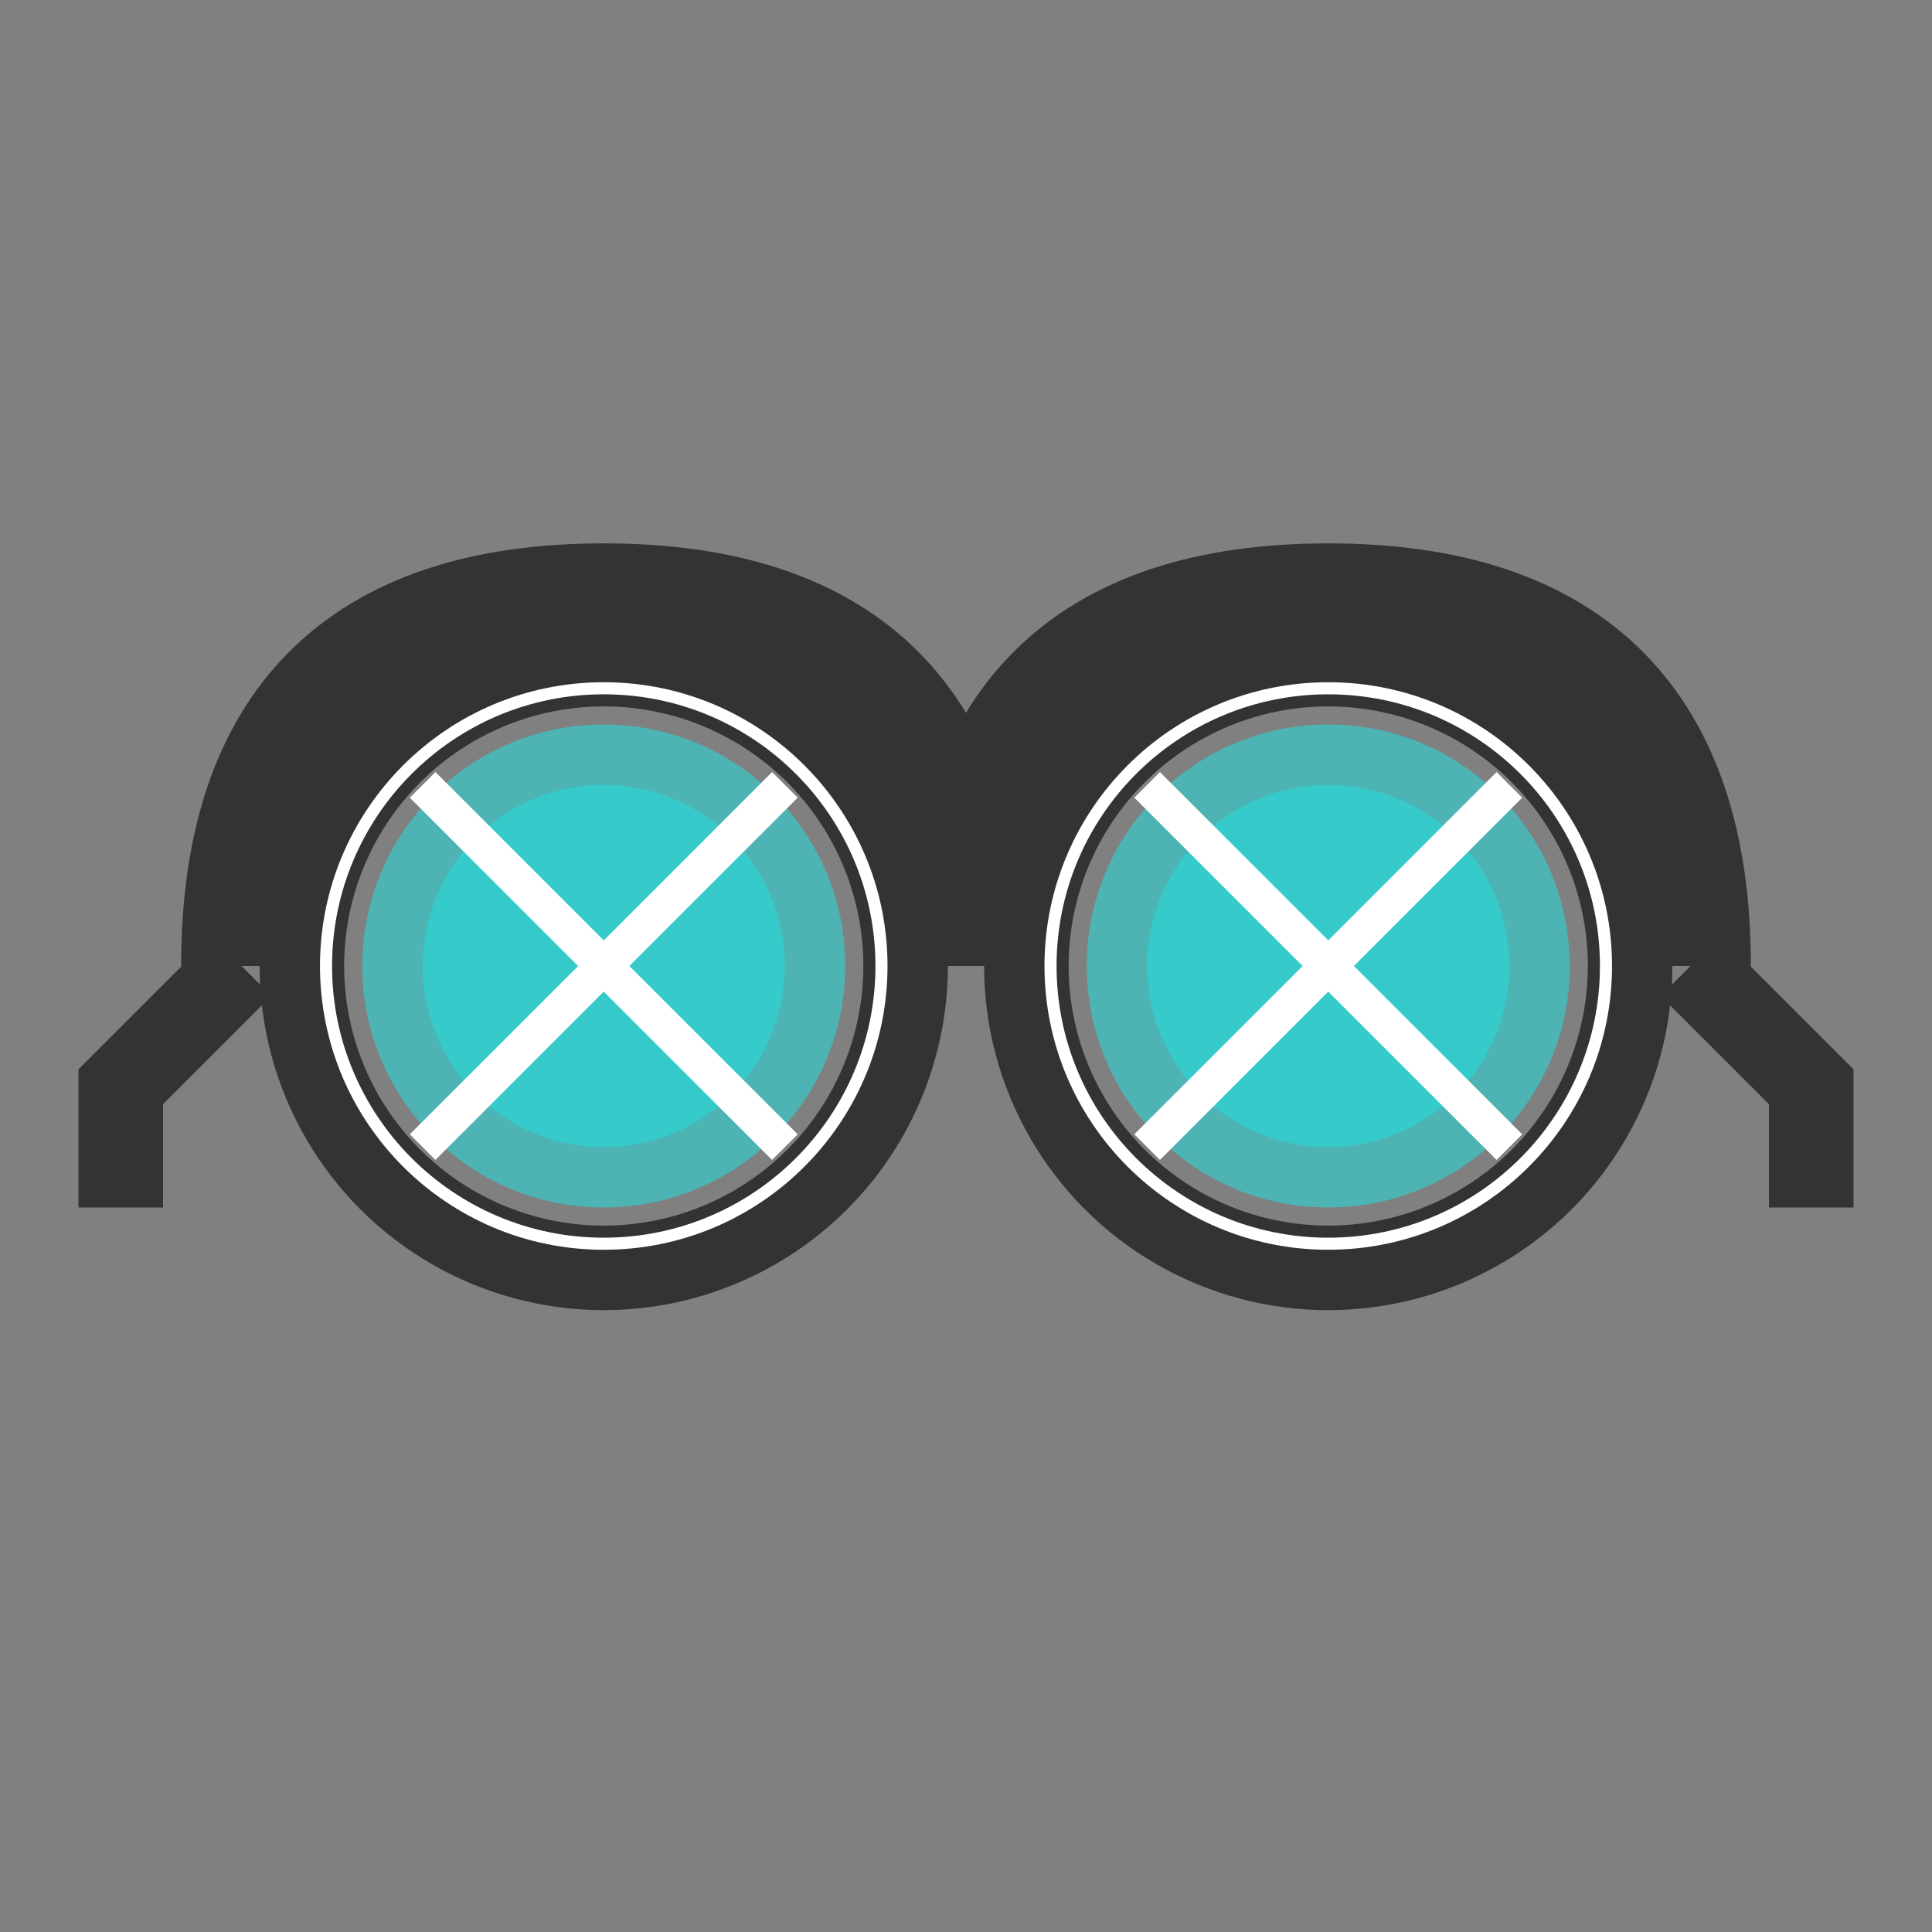 <?xml version="1.0" encoding="UTF-8" standalone="no"?>
<svg width="16" height="16" xmlns="http://www.w3.org/2000/svg">
  <rect width="100%" height="100%" fill="#808080" stroke="none"/>
  <!-- Glasses Frame -->
  <path d="M2,8 C2,6 3,5 5,5 C7,5 8,6 8,8 C8,6 9,5 11,5 C13,5 14,6 14,8" fill="none" stroke="#333333" stroke-width="1" />
  
  <!-- Glasses Ear Pieces -->
  <path d="M2,8 L1,9 L1,10" fill="none" stroke="#333333" stroke-width="0.7" />
  <path d="M14,8 L15,9 L15,10" fill="none" stroke="#333333" stroke-width="0.7" />
  
  <!-- Left Lens Frame -->
  <circle cx="5" cy="8" r="2.5" fill="none" stroke="#333333" stroke-width="0.7" />
  
  <!-- Right Lens Frame -->
  <circle cx="11" cy="8" r="2.5" fill="none" stroke="#333333" stroke-width="0.7" />
  
  <!-- Left Lens Glass with X-Ray Effect -->
  <circle cx="5" cy="8" r="2" fill="#00FFFF" opacity="0.4" />
  <circle cx="5" cy="8" r="1.5" fill="#00FFFF" opacity="0.3" />
  
  <!-- Right Lens Glass with X-Ray Effect -->
  <circle cx="11" cy="8" r="2" fill="#00FFFF" opacity="0.4" />
  <circle cx="11" cy="8" r="1.5" fill="#00FFFF" opacity="0.3" />
  
  <!-- Lens X-Ray Pattern - Left -->
  <line x1="3.5" y1="6.5" x2="6.5" y2="9.5" stroke="#FFFFFF" stroke-width="0.3" />
  <line x1="3.5" y1="9.5" x2="6.5" y2="6.5" stroke="#FFFFFF" stroke-width="0.3" />
  
  <!-- Lens X-Ray Pattern - Right -->
  <line x1="9.5" y1="6.5" x2="12.5" y2="9.5" stroke="#FFFFFF" stroke-width="0.3" />
  <line x1="9.5" y1="9.5" x2="12.5" y2="6.5" stroke="#FFFFFF" stroke-width="0.3" />
  
  <!-- Bridge Connection -->
  <path d="M7.5,8 C7.5,7.5 8.5,7.5 8.5,8" fill="none" stroke="#333333" stroke-width="0.5" />
  
  <!-- X-Ray Energy Glow -->
  <circle cx="5" cy="8" r="2.3" fill="none" stroke="#FFFFFF" stroke-width="0.1" />
  <circle cx="11" cy="8" r="2.3" fill="none" stroke="#FFFFFF" stroke-width="0.1" />
</svg>